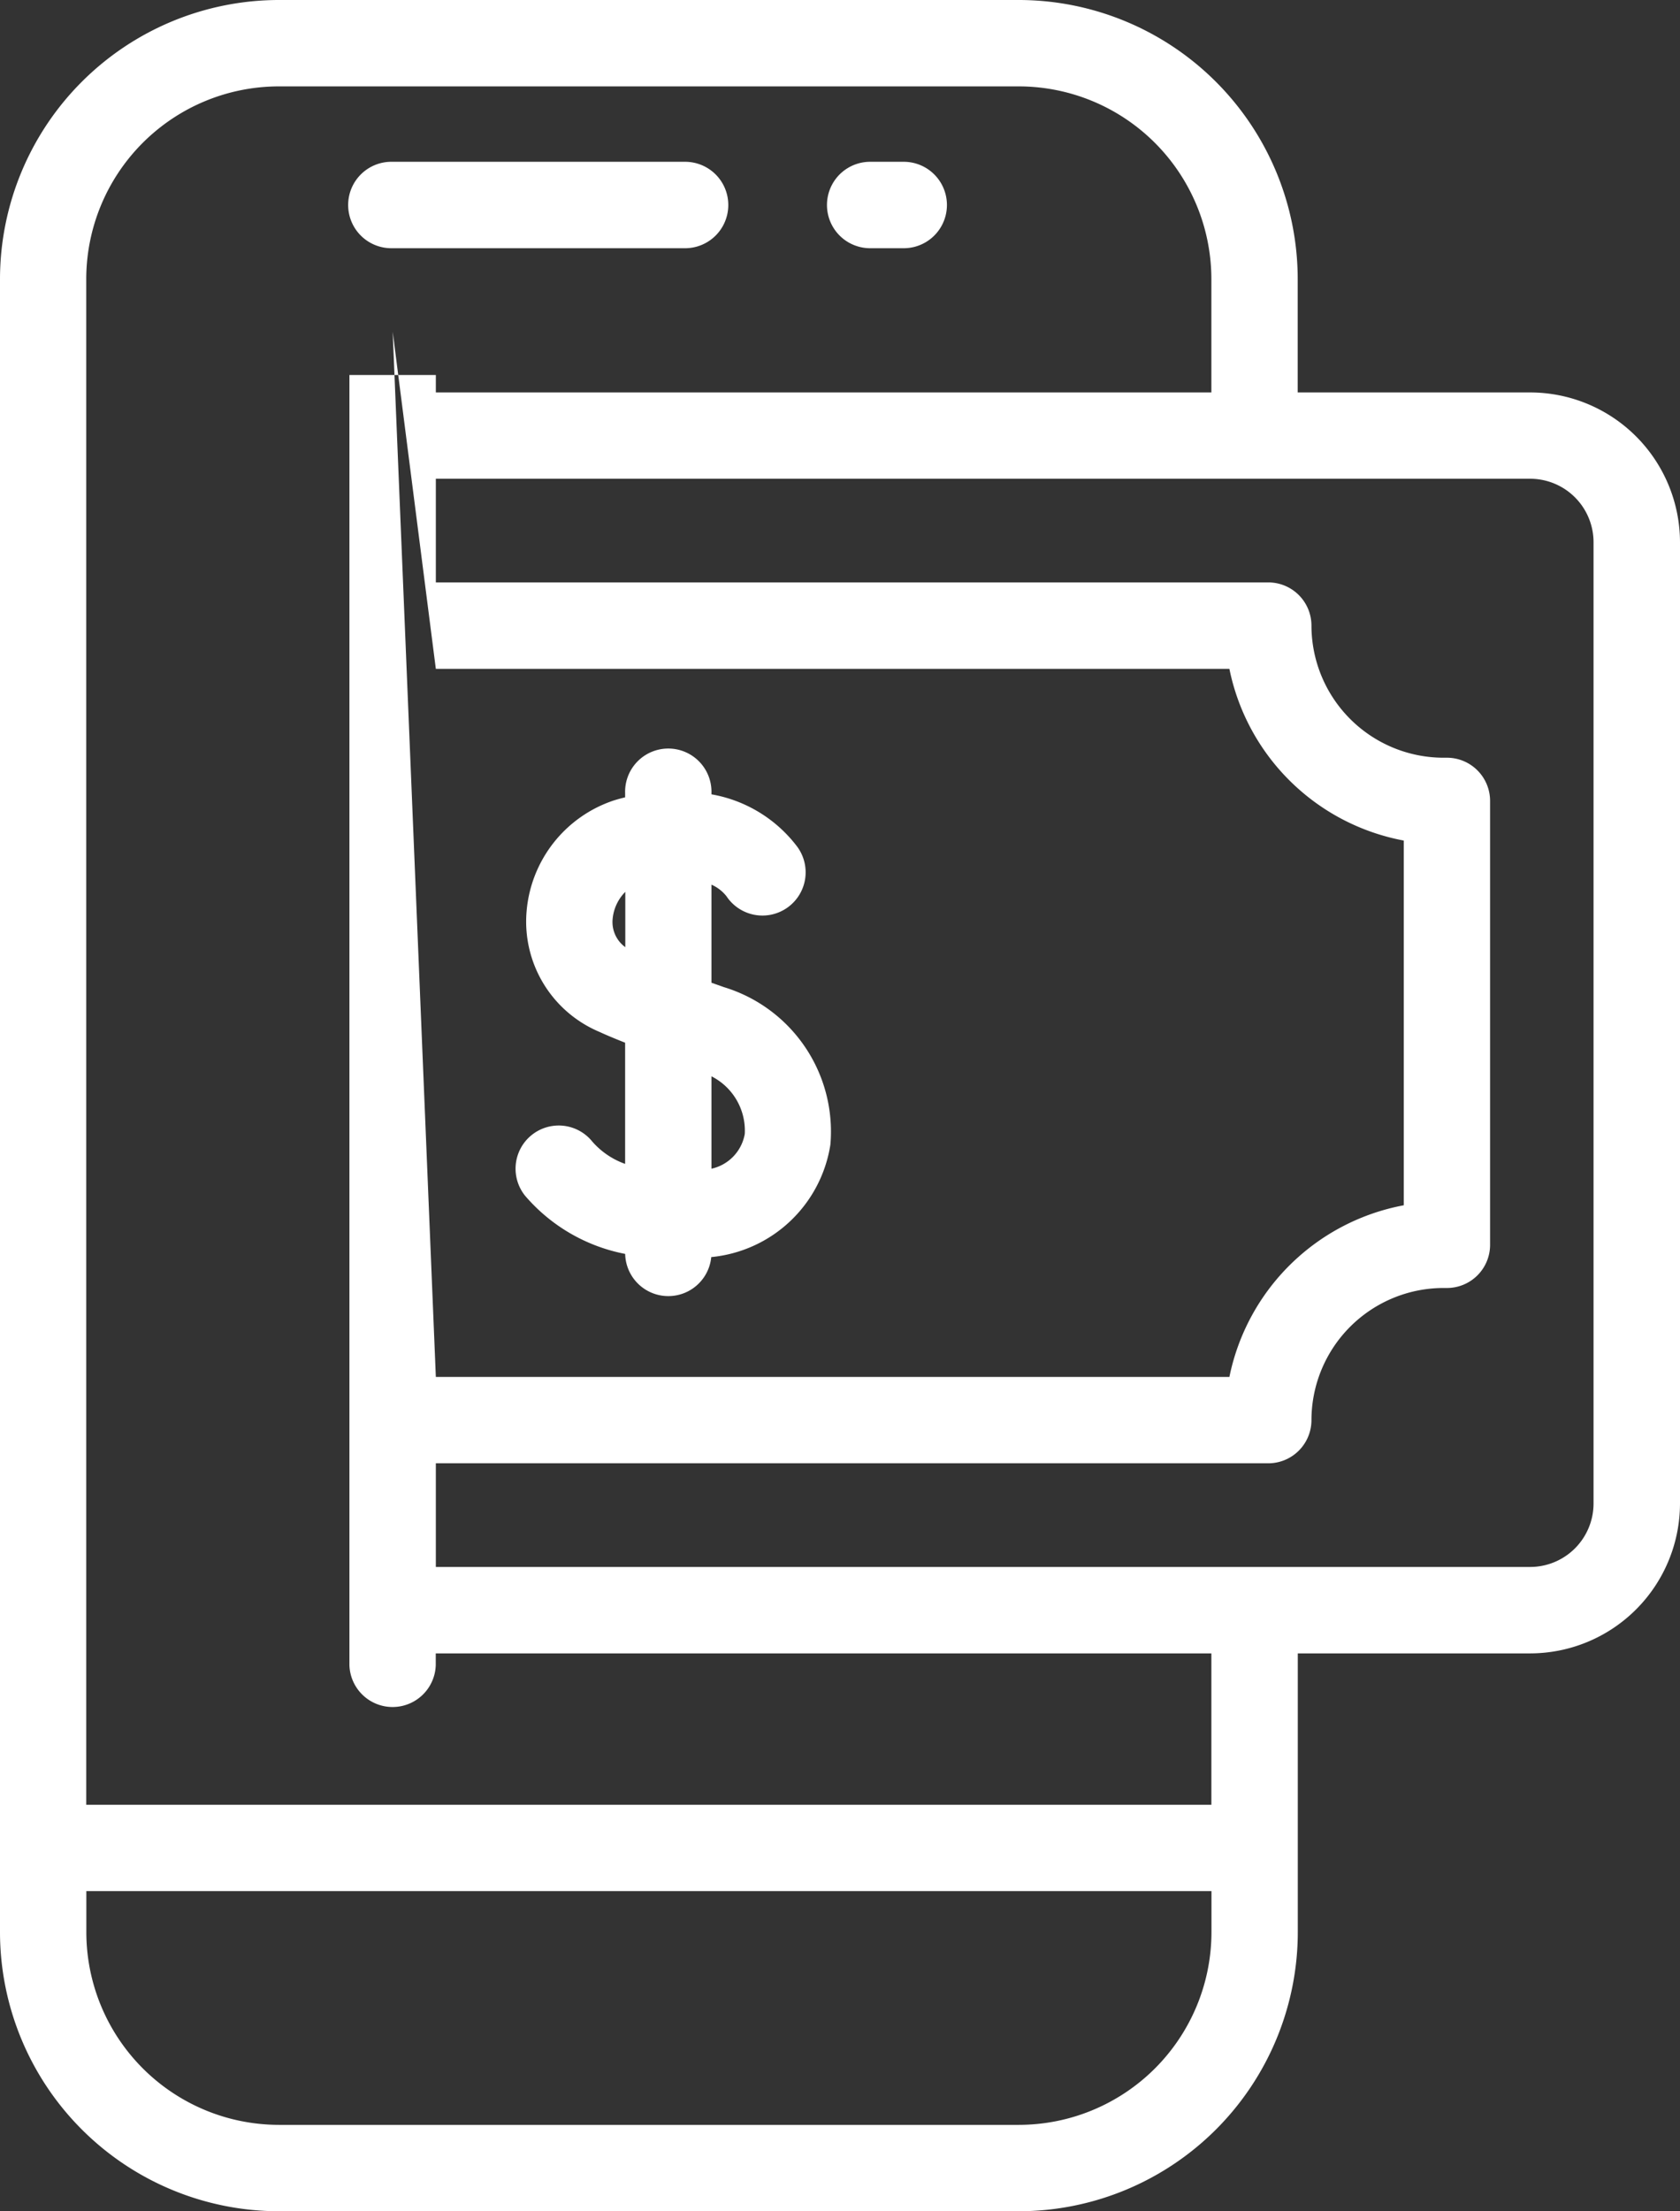 <svg xmlns="http://www.w3.org/2000/svg" width="39.718" height="52.243" viewBox="0 0 39.718 52.243">
  <rect x="0" y="0" width="39.718" height="52.243" fill="#333333" stroke="none"/>
  <g id="Group_796" data-name="Group 796" transform="translate(-6596.326 -1811.913)">
    <g id="Group_795" data-name="Group 795">
      <path id="Path_819" data-name="Path 819" d="M6616.866,1817.777h.858a1.021,1.021,0,0,0,0-2.041h-.858a1.021,1.021,0,0,0,0,2.041Z" fill="#fff"/>
      <path id="Path_820" data-name="Path 820" d="M6605.61,1817.777h6.945a1.021,1.021,0,0,0,0-2.041h-6.945a1.021,1.021,0,1,0,0,2.041Z" fill="#fff"/>
      <path id="Path_821" data-name="Path 821" d="M6613.43,1835.231l-.284-.1v-2.317a.921.921,0,0,1,.356.275,1.021,1.021,0,1,0,1.67-1.174,3.238,3.238,0,0,0-2.026-1.235v-.029a1.021,1.021,0,1,0-2.041,0v.1q-.13.031-.263.072a3.027,3.027,0,0,0-2.069,2.653,2.826,2.826,0,0,0,1.724,2.816c.139.065.347.153.608.256v2.863a1.853,1.853,0,0,1-.776-.527,1.02,1.02,0,1,0-1.588,1.281,4.152,4.152,0,0,0,2.365,1.373,1.02,1.02,0,0,0,2.035.075,3.156,3.156,0,0,0,2.817-2.658,3.566,3.566,0,0,0-2.528-3.723Zm-2.621-1.6a1.045,1.045,0,0,1,.3-.647v1.307a.734.734,0,0,1-.3-.66Zm3.125,5.071a1.022,1.022,0,0,1-.788.823v-2.183A1.439,1.439,0,0,1,6613.934,1838.7Z" fill="#fff"/>
      <path id="Path_822" data-name="Path 822" d="M6632.5,1821.185h-5.494v-2.678a6.6,6.6,0,0,0-6.594-6.594H6602.92a6.6,6.6,0,0,0-6.594,6.594v39.055a6.6,6.6,0,0,0,6.594,6.594h17.494a6.6,6.6,0,0,0,6.594-6.594v-6.586h5.494a3.546,3.546,0,0,0,3.542-3.542v-22.707a3.546,3.546,0,0,0-3.542-3.542Zm-12.088,40.93H6602.92a4.557,4.557,0,0,1-4.553-4.553v-.97h26.6v.97a4.557,4.557,0,0,1-4.553,4.553Zm-15.825-41.342v30.481a1.021,1.021,0,0,0,2.041,0v-.278h18.337v3.576h-26.6v-36.045a4.557,4.557,0,0,1,4.553-4.553h17.494a4.557,4.557,0,0,1,4.553,4.553v2.678H6606.63v-.412m-1.02-1.021,1.02,7.964h18.761a5.177,5.177,0,0,0,4.122,4.056v8.617a5.177,5.177,0,0,0-4.122,4.056H6606.63ZM6634,1847.434a1.5,1.5,0,0,1-1.5,1.5H6606.63v-2.449h19.68a1.021,1.021,0,0,0,1.021-1.02,3.125,3.125,0,0,1,3.121-3.122h.063a1.02,1.02,0,0,0,1.039-1.02v-10.487a1.021,1.021,0,0,0-1.039-1.021h-.063a3.125,3.125,0,0,1-3.121-3.122,1.021,1.021,0,0,0-1.021-1.02h-19.68v-2.449H6632.5a1.5,1.5,0,0,1,1.5,1.5v22.707Z" fill="#fff"/>
    </g>
  </g>
</svg>
